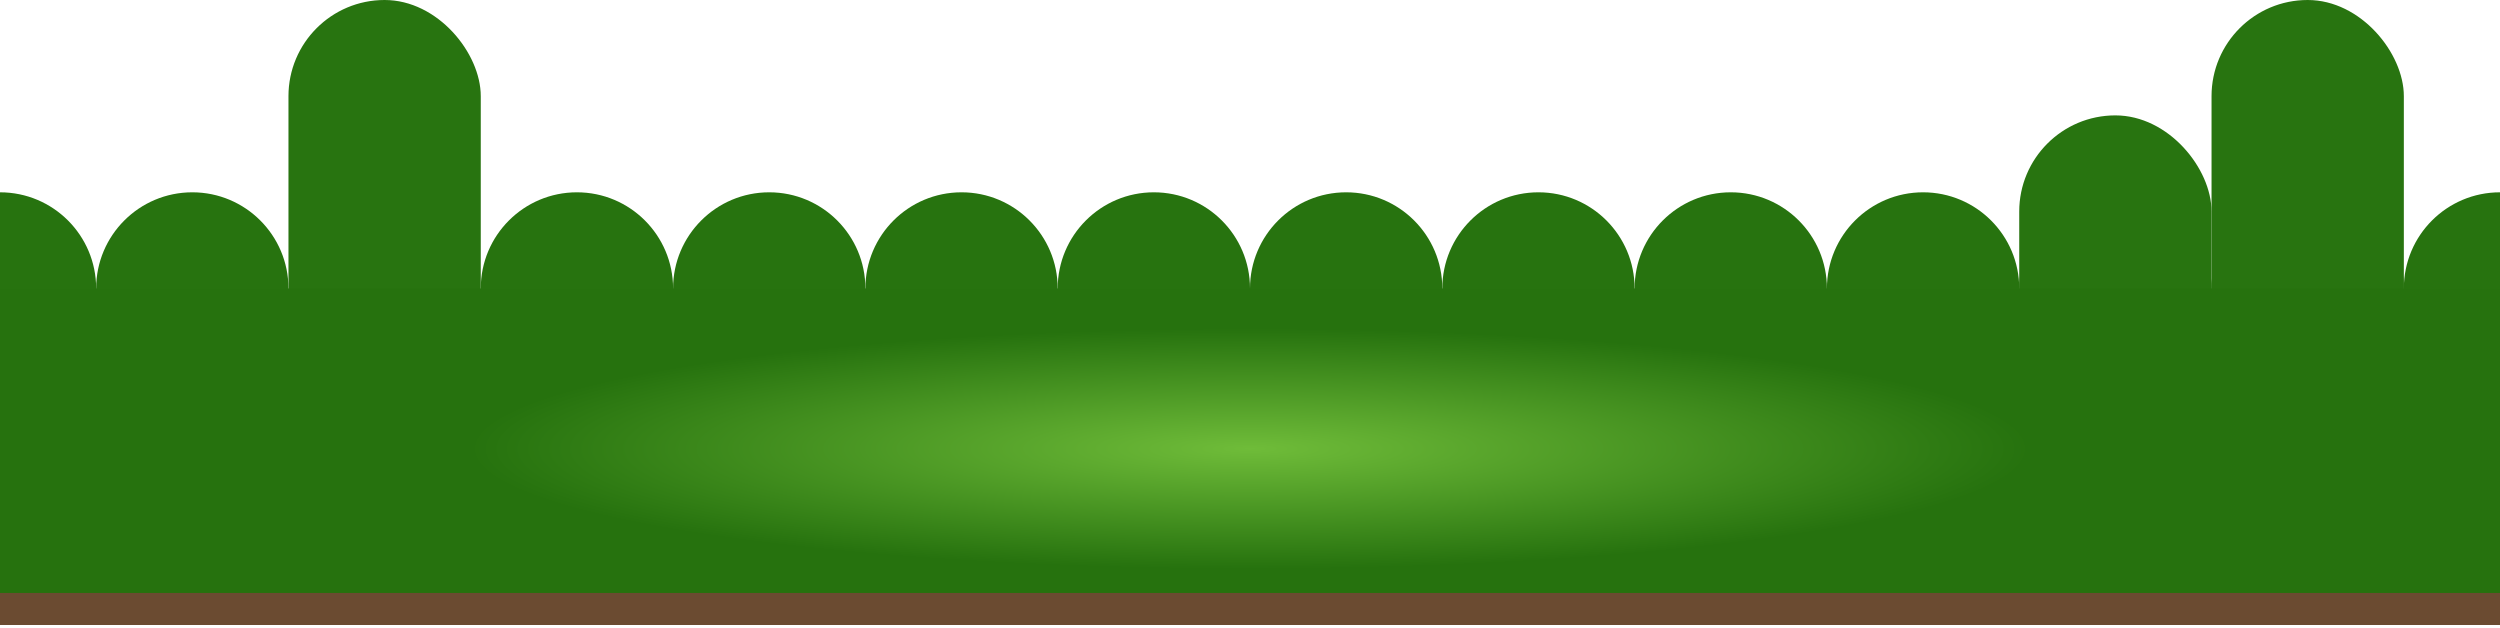 <svg width="390" height="98" viewBox="0 0 390 98" fill="none" xmlns="http://www.w3.org/2000/svg">
<circle cy="45" r="15" fill="#27730F"/>
<circle cx="240" cy="45" r="15" fill="#27730F"/>
<circle cx="120" cy="45" r="15" fill="#27730F"/>
<circle cx="300" cy="45" r="15" fill="#27730F"/>
<circle cx="180" cy="45" r="15" fill="#27730F"/>
<circle cx="390" cy="45" r="15" fill="#27730F"/>
<circle cx="30" cy="45" r="15" fill="#27730F"/>
<circle cx="270" cy="45" r="15" fill="#27730F"/>
<circle cx="150" cy="45" r="15" fill="#27730F"/>
<circle cx="360" cy="45" r="15" fill="#27730F"/>
<circle cx="90" cy="45" r="15" fill="#27730F"/>
<circle cx="330" cy="45" r="15" fill="#27730F"/>
<circle cx="210" cy="45" r="15" fill="#27730F"/>
<rect x="45" width="30" height="60" rx="15" fill="#287410"/>
<rect x="345" width="30" height="60" rx="15" fill="#287410"/>
<rect x="315" y="18" width="30" height="42" rx="15" fill="#287410"/>
<path d="M0 95H390V45H0V95Z" fill="url(#paint0_radial_11_26)"/>
<path d="M0 92.5H390V97.5H0V92.5Z" fill="#6B4B31"/>
<defs>
<radialGradient id="paint0_radial_11_26" cx="0" cy="0" r="1" gradientUnits="userSpaceOnUse" gradientTransform="translate(195 70) rotate(-90) scale(18.75 121.296)">
<stop stop-color="#6FBC39"/>
<stop offset="1" stop-color="#26720E"/>
</radialGradient>
</defs>
</svg>
